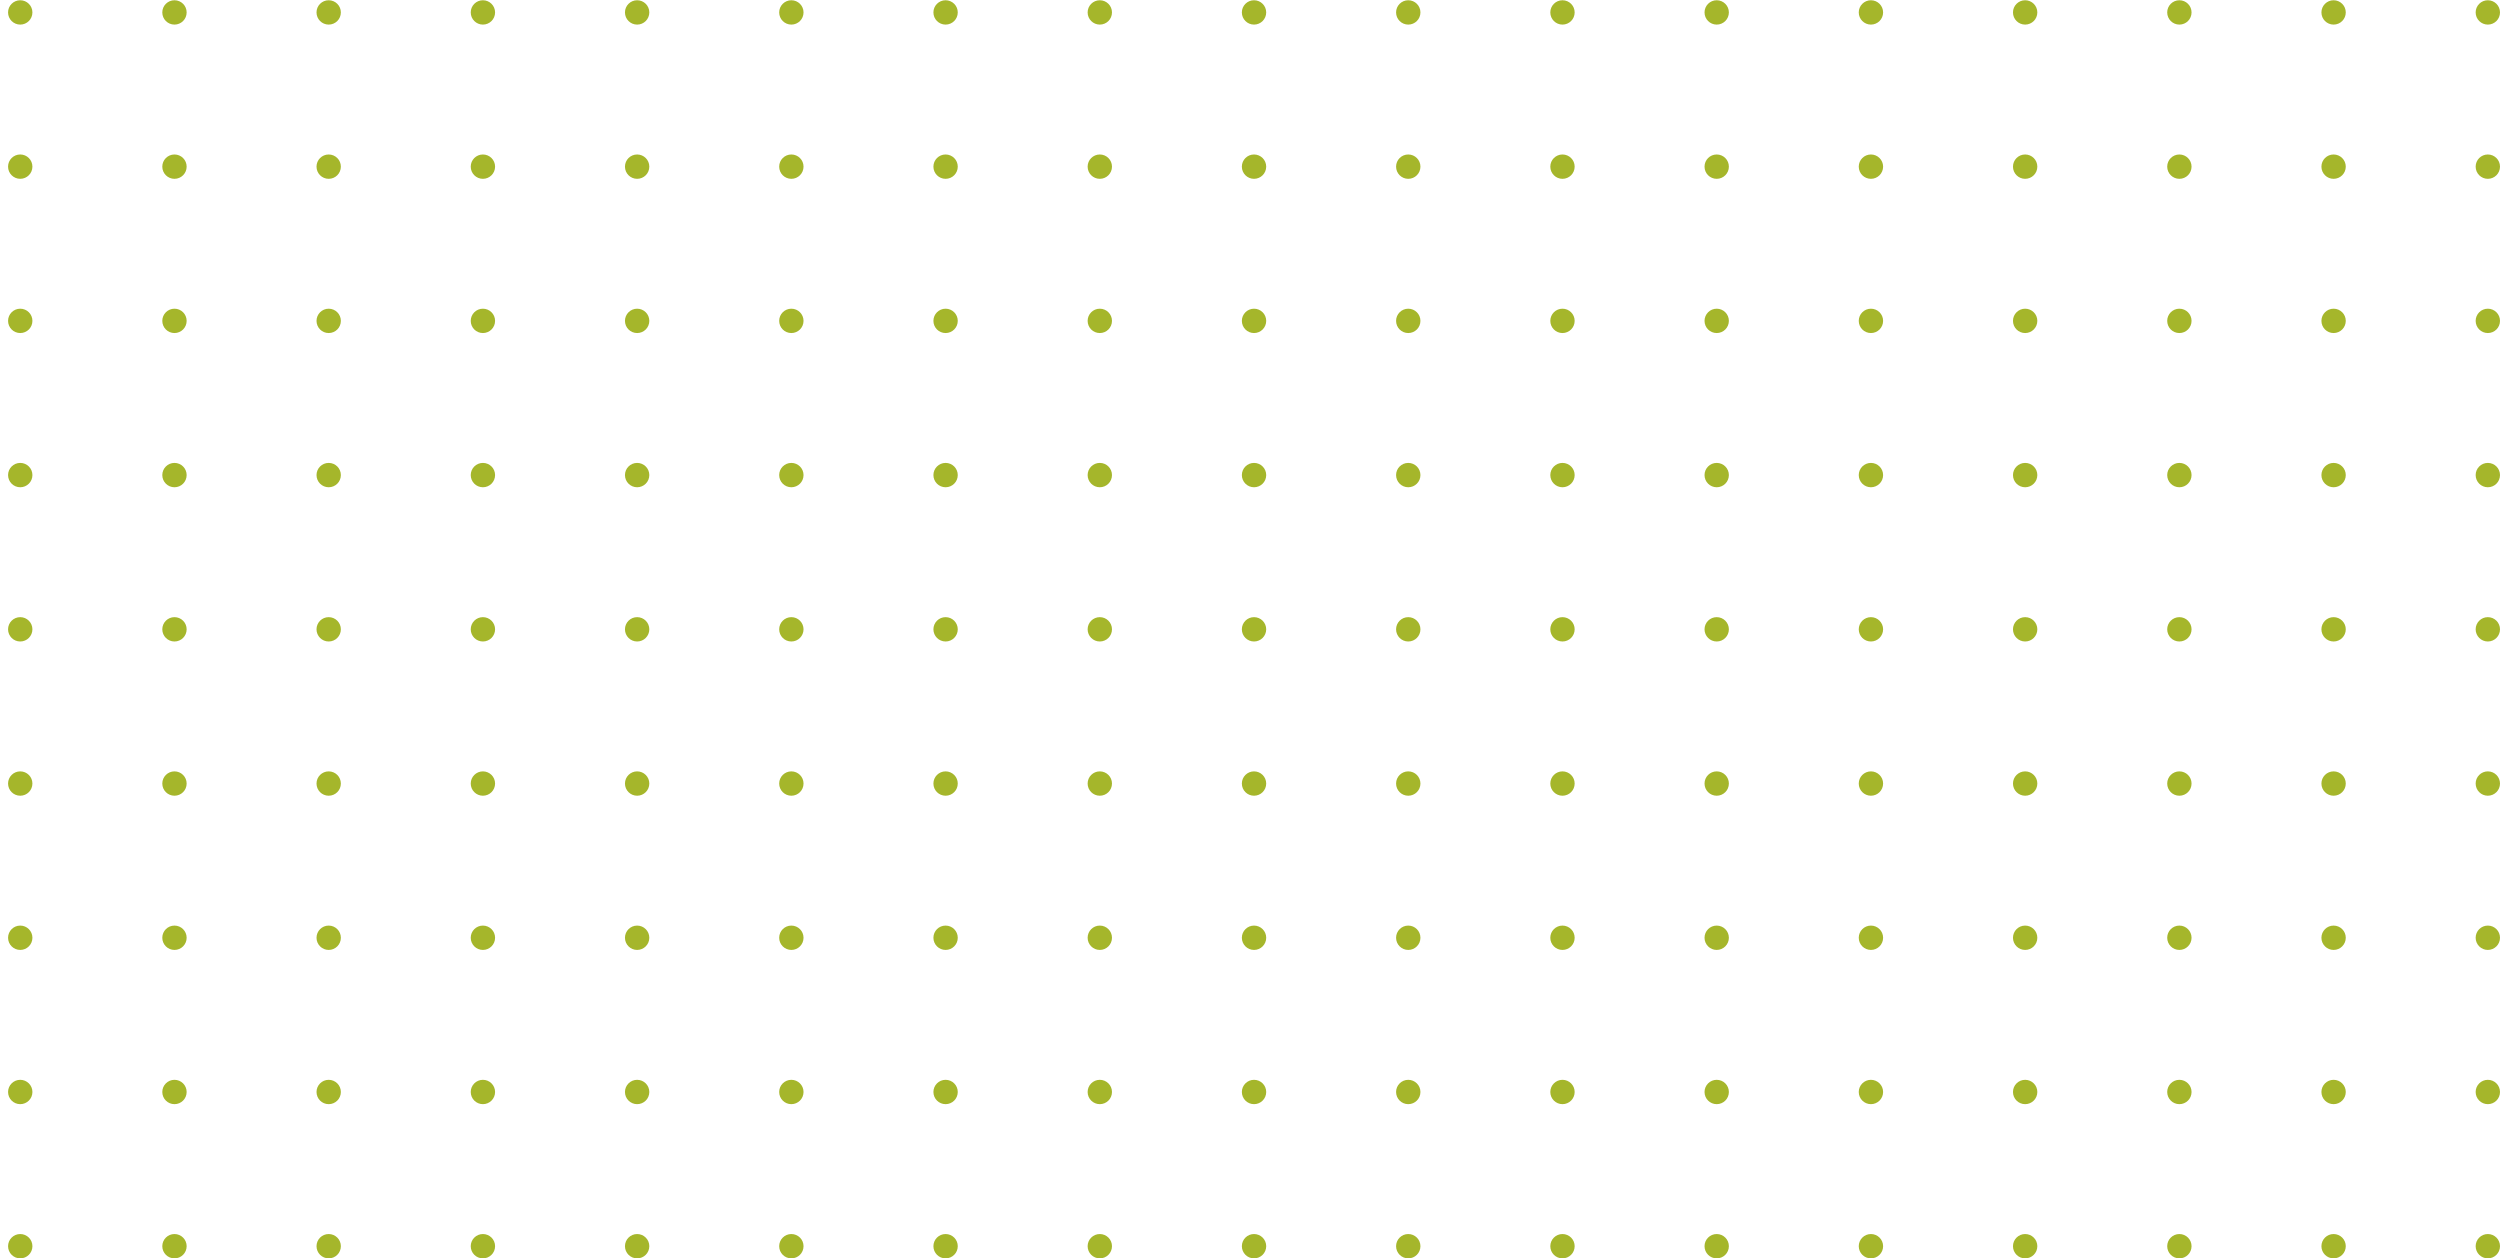 <svg width="298" height="150" viewBox="0 0 298 150" fill="none" xmlns="http://www.w3.org/2000/svg">
<circle cx="2.412" cy="1.481" r="1.451" fill="#A5B62B"/>
<circle cx="20.797" cy="1.481" r="1.451" fill="#A5B62B"/>
<circle cx="39.179" cy="1.481" r="1.451" fill="#A5B62B"/>
<circle cx="57.563" cy="1.481" r="1.451" fill="#A5B62B"/>
<circle cx="75.947" cy="1.481" r="1.451" fill="#A5B62B"/>
<circle cx="94.33" cy="1.481" r="1.451" fill="#A5B62B"/>
<circle cx="112.714" cy="1.481" r="1.451" fill="#A5B62B"/>
<circle cx="131.097" cy="1.481" r="1.451" fill="#A5B62B"/>
<circle cx="149.48" cy="1.481" r="1.451" fill="#A5B62B"/>
<circle cx="167.864" cy="1.481" r="1.451" fill="#A5B62B"/>
<circle cx="186.248" cy="1.481" r="1.451" fill="#A5B62B"/>
<circle cx="204.631" cy="1.481" r="1.451" fill="#A5B62B"/>
<circle cx="223.015" cy="1.481" r="1.451" fill="#A5B62B"/>
<circle cx="241.398" cy="1.481" r="1.451" fill="#A5B62B"/>
<circle cx="259.782" cy="1.481" r="1.451" fill="#A5B62B"/>
<circle cx="278.165" cy="1.481" r="1.451" fill="#A5B62B"/>
<circle cx="296.549" cy="1.481" r="1.451" fill="#A5B62B"/>
<circle cx="2.412" cy="19.864" r="1.451" fill="#A5B62B"/>
<circle cx="20.797" cy="19.865" r="1.451" fill="#A5B62B"/>
<circle cx="39.179" cy="19.865" r="1.451" fill="#A5B62B"/>
<circle cx="57.563" cy="19.865" r="1.451" fill="#A5B62B"/>
<circle cx="75.947" cy="19.865" r="1.451" fill="#A5B62B"/>
<circle cx="94.33" cy="19.865" r="1.451" fill="#A5B62B"/>
<circle cx="112.714" cy="19.865" r="1.451" fill="#A5B62B"/>
<circle cx="131.097" cy="19.865" r="1.451" fill="#A5B62B"/>
<circle cx="149.48" cy="19.865" r="1.451" fill="#A5B62B"/>
<circle cx="167.864" cy="19.865" r="1.451" fill="#A5B62B"/>
<circle cx="186.248" cy="19.865" r="1.451" fill="#A5B62B"/>
<circle cx="204.631" cy="19.865" r="1.451" fill="#A5B62B"/>
<circle cx="223.015" cy="19.865" r="1.451" fill="#A5B62B"/>
<circle cx="241.398" cy="19.865" r="1.451" fill="#A5B62B"/>
<circle cx="259.782" cy="19.865" r="1.451" fill="#A5B62B"/>
<circle cx="278.165" cy="19.865" r="1.451" fill="#A5B62B"/>
<circle cx="296.549" cy="19.865" r="1.451" fill="#A5B62B"/>
<circle cx="2.413" cy="38.248" r="1.451" fill="#A5B62B"/>
<circle cx="20.797" cy="38.248" r="1.451" fill="#A5B62B"/>
<circle cx="39.18" cy="38.248" r="1.451" fill="#A5B62B"/>
<circle cx="57.563" cy="38.248" r="1.451" fill="#A5B62B"/>
<circle cx="75.947" cy="38.248" r="1.451" fill="#A5B62B"/>
<circle cx="94.33" cy="38.248" r="1.451" fill="#A5B62B"/>
<circle cx="112.714" cy="38.248" r="1.451" fill="#A5B62B"/>
<circle cx="131.097" cy="38.248" r="1.451" fill="#A5B62B"/>
<circle cx="149.481" cy="38.248" r="1.451" fill="#A5B62B"/>
<circle cx="167.864" cy="38.248" r="1.451" fill="#A5B62B"/>
<circle cx="186.248" cy="38.248" r="1.451" fill="#A5B62B"/>
<circle cx="204.631" cy="38.248" r="1.451" fill="#A5B62B"/>
<circle cx="223.015" cy="38.248" r="1.451" fill="#A5B62B"/>
<circle cx="241.398" cy="38.248" r="1.451" fill="#A5B62B"/>
<circle cx="259.782" cy="38.248" r="1.451" fill="#A5B62B"/>
<circle cx="278.165" cy="38.248" r="1.451" fill="#A5B62B"/>
<circle cx="296.549" cy="38.248" r="1.451" fill="#A5B62B"/>
<circle cx="2.413" cy="56.63" r="1.451" fill="#A5B62B"/>
<circle cx="20.797" cy="56.63" r="1.451" fill="#A5B62B"/>
<circle cx="39.18" cy="56.63" r="1.451" fill="#A5B62B"/>
<circle cx="57.563" cy="56.63" r="1.451" fill="#A5B62B"/>
<circle cx="75.947" cy="56.63" r="1.451" fill="#A5B62B"/>
<circle cx="94.33" cy="56.63" r="1.451" fill="#A5B62B"/>
<circle cx="112.714" cy="56.63" r="1.451" fill="#A5B62B"/>
<circle cx="131.097" cy="56.63" r="1.451" fill="#A5B62B"/>
<circle cx="149.481" cy="56.63" r="1.451" fill="#A5B62B"/>
<circle cx="167.864" cy="56.63" r="1.451" fill="#A5B62B"/>
<circle cx="186.248" cy="56.63" r="1.451" fill="#A5B62B"/>
<circle cx="204.631" cy="56.63" r="1.451" fill="#A5B62B"/>
<circle cx="223.015" cy="56.63" r="1.451" fill="#A5B62B"/>
<circle cx="241.398" cy="56.63" r="1.451" fill="#A5B62B"/>
<circle cx="259.782" cy="56.63" r="1.451" fill="#A5B62B"/>
<circle cx="278.165" cy="56.63" r="1.451" fill="#A5B62B"/>
<circle cx="296.549" cy="56.63" r="1.451" fill="#A5B62B"/>
<circle cx="2.412" cy="75.015" r="1.451" fill="#A5B62B"/>
<circle cx="20.797" cy="75.015" r="1.451" fill="#A5B62B"/>
<circle cx="39.179" cy="75.015" r="1.451" fill="#A5B62B"/>
<circle cx="57.563" cy="75.015" r="1.451" fill="#A5B62B"/>
<circle cx="75.947" cy="75.015" r="1.451" fill="#A5B62B"/>
<circle cx="94.33" cy="75.015" r="1.451" fill="#A5B62B"/>
<circle cx="112.714" cy="75.015" r="1.451" fill="#A5B62B"/>
<circle cx="131.097" cy="75.015" r="1.451" fill="#A5B62B"/>
<circle cx="149.48" cy="75.015" r="1.451" fill="#A5B62B"/>
<circle cx="167.864" cy="75.015" r="1.451" fill="#A5B62B"/>
<circle cx="186.248" cy="75.015" r="1.451" fill="#A5B62B"/>
<circle cx="204.631" cy="75.015" r="1.451" fill="#A5B62B"/>
<circle cx="223.015" cy="75.015" r="1.451" fill="#A5B62B"/>
<circle cx="241.398" cy="75.015" r="1.451" fill="#A5B62B"/>
<circle cx="259.782" cy="75.015" r="1.451" fill="#A5B62B"/>
<circle cx="278.165" cy="75.015" r="1.451" fill="#A5B62B"/>
<circle cx="296.549" cy="75.015" r="1.451" fill="#A5B62B"/>
<circle cx="2.412" cy="93.399" r="1.451" fill="#A5B62B"/>
<circle cx="20.797" cy="93.399" r="1.451" fill="#A5B62B"/>
<circle cx="39.179" cy="93.399" r="1.451" fill="#A5B62B"/>
<circle cx="57.563" cy="93.399" r="1.451" fill="#A5B62B"/>
<circle cx="75.947" cy="93.399" r="1.451" fill="#A5B62B"/>
<circle cx="94.33" cy="93.399" r="1.451" fill="#A5B62B"/>
<circle cx="112.714" cy="93.399" r="1.451" fill="#A5B62B"/>
<circle cx="131.097" cy="93.399" r="1.451" fill="#A5B62B"/>
<circle cx="149.48" cy="93.399" r="1.451" fill="#A5B62B"/>
<circle cx="167.864" cy="93.399" r="1.451" fill="#A5B62B"/>
<circle cx="186.248" cy="93.399" r="1.451" fill="#A5B62B"/>
<circle cx="204.631" cy="93.399" r="1.451" fill="#A5B62B"/>
<circle cx="223.015" cy="93.399" r="1.451" fill="#A5B62B"/>
<circle cx="241.398" cy="93.399" r="1.451" fill="#A5B62B"/>
<circle cx="259.782" cy="93.399" r="1.451" fill="#A5B62B"/>
<circle cx="278.165" cy="93.399" r="1.451" fill="#A5B62B"/>
<circle cx="296.549" cy="93.399" r="1.451" fill="#A5B62B"/>
<circle cx="2.413" cy="111.781" r="1.451" fill="#A5B62B"/>
<circle cx="20.797" cy="111.781" r="1.451" fill="#A5B62B"/>
<circle cx="39.18" cy="111.781" r="1.451" fill="#A5B62B"/>
<circle cx="57.563" cy="111.781" r="1.451" fill="#A5B62B"/>
<circle cx="75.947" cy="111.781" r="1.451" fill="#A5B62B"/>
<circle cx="94.33" cy="111.781" r="1.451" fill="#A5B62B"/>
<circle cx="112.714" cy="111.781" r="1.451" fill="#A5B62B"/>
<circle cx="131.097" cy="111.781" r="1.451" fill="#A5B62B"/>
<circle cx="149.481" cy="111.781" r="1.451" fill="#A5B62B"/>
<circle cx="167.864" cy="111.781" r="1.451" fill="#A5B62B"/>
<circle cx="186.248" cy="111.781" r="1.451" fill="#A5B62B"/>
<circle cx="204.631" cy="111.781" r="1.451" fill="#A5B62B"/>
<circle cx="223.015" cy="111.781" r="1.451" fill="#A5B62B"/>
<circle cx="241.398" cy="111.781" r="1.451" fill="#A5B62B"/>
<circle cx="259.782" cy="111.781" r="1.451" fill="#A5B62B"/>
<circle cx="278.165" cy="111.781" r="1.451" fill="#A5B62B"/>
<circle cx="296.549" cy="111.781" r="1.451" fill="#A5B62B"/>
<circle cx="2.413" cy="130.165" r="1.451" fill="#A5B62B"/>
<circle cx="20.797" cy="130.165" r="1.451" fill="#A5B62B"/>
<circle cx="39.18" cy="130.165" r="1.451" fill="#A5B62B"/>
<circle cx="57.563" cy="130.165" r="1.451" fill="#A5B62B"/>
<circle cx="75.947" cy="130.165" r="1.451" fill="#A5B62B"/>
<circle cx="94.33" cy="130.165" r="1.451" fill="#A5B62B"/>
<circle cx="112.714" cy="130.165" r="1.451" fill="#A5B62B"/>
<circle cx="131.097" cy="130.165" r="1.451" fill="#A5B62B"/>
<circle cx="149.481" cy="130.165" r="1.451" fill="#A5B62B"/>
<circle cx="167.864" cy="130.165" r="1.451" fill="#A5B62B"/>
<circle cx="186.248" cy="130.165" r="1.451" fill="#A5B62B"/>
<circle cx="204.631" cy="130.165" r="1.451" fill="#A5B62B"/>
<circle cx="223.015" cy="130.165" r="1.451" fill="#A5B62B"/>
<circle cx="241.398" cy="130.165" r="1.451" fill="#A5B62B"/>
<circle cx="259.782" cy="130.165" r="1.451" fill="#A5B62B"/>
<circle cx="278.165" cy="130.165" r="1.451" fill="#A5B62B"/>
<circle cx="296.549" cy="130.165" r="1.451" fill="#A5B62B"/>
<circle cx="2.413" cy="148.548" r="1.451" fill="#A5B62B"/>
<circle cx="20.797" cy="148.548" r="1.451" fill="#A5B62B"/>
<circle cx="39.18" cy="148.548" r="1.451" fill="#A5B62B"/>
<circle cx="57.563" cy="148.548" r="1.451" fill="#A5B62B"/>
<circle cx="75.947" cy="148.548" r="1.451" fill="#A5B62B"/>
<circle cx="94.33" cy="148.548" r="1.451" fill="#A5B62B"/>
<circle cx="112.714" cy="148.548" r="1.451" fill="#A5B62B"/>
<circle cx="131.097" cy="148.548" r="1.451" fill="#A5B62B"/>
<circle cx="149.481" cy="148.548" r="1.451" fill="#A5B62B"/>
<circle cx="167.864" cy="148.548" r="1.451" fill="#A5B62B"/>
<circle cx="186.248" cy="148.548" r="1.451" fill="#A5B62B"/>
<circle cx="204.631" cy="148.548" r="1.451" fill="#A5B62B"/>
<circle cx="223.015" cy="148.548" r="1.451" fill="#A5B62B"/>
<circle cx="241.398" cy="148.548" r="1.451" fill="#A5B62B"/>
<circle cx="259.782" cy="148.548" r="1.451" fill="#A5B62B"/>
<circle cx="278.165" cy="148.548" r="1.451" fill="#A5B62B"/>
<circle cx="296.549" cy="148.548" r="1.451" fill="#A5B62B"/>
</svg>

